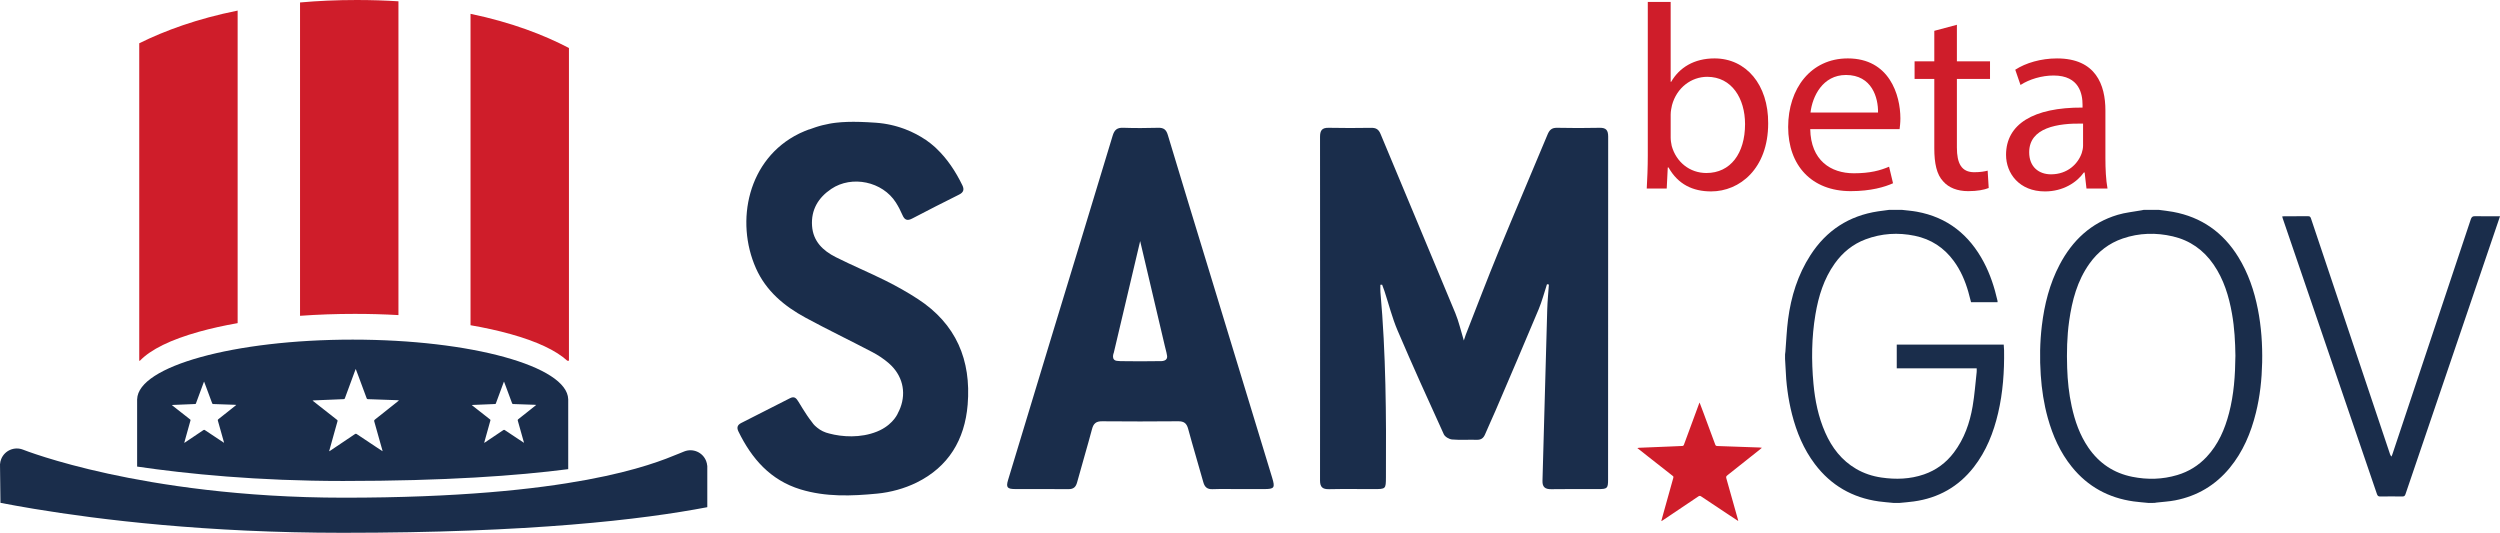 <svg xmlns="http://www.w3.org/2000/svg" viewBox="0 0 470.027 100.174">
<g id="beta">
	<path fill="#CF1D2A" d="M322.353,10.982c-3.852,0-6.619,1.729-8.152,4.398h-0.098V0.358h-4.301v28.908
		c0,2.125-0.098,4.547-0.197,6.177h3.756l0.197-3.952h0.148c1.779,3.163,4.547,4.496,8.006,4.496c5.336,0,10.723-4.25,10.723-12.799
		C332.486,15.925,328.285,10.982,322.353,10.982z M320.822,32.527c-3.16,0-5.682-2.075-6.521-5.089
		c-0.1-0.494-0.197-1.038-0.197-1.581v-4.3c0-0.692,0.148-1.285,0.248-1.778c0.889-3.312,3.656-5.338,6.619-5.338
		c4.646,0,7.117,4.102,7.117,8.896C328.087,28.822,325.369,32.527,320.822,32.527z"/>
	<path fill="#CF1D2A" d="M347.41,10.982c-6.967,0-11.217,5.684-11.217,12.897c0,7.216,4.396,12.058,11.76,12.058
		c3.807,0,6.424-0.79,7.957-1.482l-0.742-3.112c-1.631,0.691-3.508,1.235-6.623,1.235c-4.348,0-8.102-2.422-8.201-8.302h16.801
		c0.049-0.445,0.148-1.138,0.148-2.026C357.292,17.852,355.216,10.982,347.41,10.982z M340.394,21.163
		c0.344-3.015,2.271-7.066,6.67-7.066c4.893,0,6.078,4.298,6.027,7.066H340.394z"/>
	<path fill="#CF1D2A" d="M367.917,4.658l-4.248,1.137v5.731h-3.707v3.312h3.707v13.046c0,2.815,0.443,4.94,1.68,6.227
		c1.037,1.186,2.668,1.827,4.693,1.827c1.682,0,3.016-0.247,3.855-0.593l-0.197-3.262c-0.545,0.148-1.385,0.297-2.521,0.297
		c-2.42,0-3.262-1.681-3.262-4.645V14.838h6.227v-3.312h-6.227V4.658z"/>
	<path fill="#CF1D2A" d="M395.839,29.712v-8.944c0-4.793-1.779-9.785-9.094-9.785c-3.014,0-5.881,0.841-7.855,2.125l0.986,2.867
		c1.682-1.088,4.004-1.779,6.227-1.779c4.893,0,5.438,3.558,5.438,5.533v0.495c-9.242-0.049-14.383,3.113-14.383,8.895
		c0,3.46,2.473,6.869,7.314,6.869c3.41,0,5.98-1.68,7.314-3.558h0.148l0.346,3.014h3.953
		C395.937,33.813,395.839,31.787,395.839,29.712z M391.638,27.388c0,0.444-0.098,0.939-0.246,1.384
		c-0.693,2.026-2.67,4.003-5.783,4.003c-2.223,0-4.1-1.334-4.1-4.15c0-4.646,5.385-5.486,10.129-5.387V27.388z"/>
</g>
<g id="GOV">
	<path id="path38" fill="#1A2D4B" d="M357.646,39.463c0.91,0.109,1.824,0.173,2.723,0.336c5.779,1.047,9.873,4.346,12.592,9.47
		c1.225,2.308,2.018,4.766,2.598,7.303c0.016,0.071,0.002,0.149,0.002,0.244c-1.654,0-3.301,0-4.982,0
		c-0.17-0.647-0.33-1.305-0.516-1.954c-0.598-2.073-1.439-4.03-2.723-5.783c-1.84-2.518-4.283-4.115-7.332-4.748
		c-3.146-0.652-6.258-0.462-9.266,0.668c-2.387,0.896-4.303,2.461-5.785,4.537c-2.049,2.874-3.059,6.15-3.635,9.58
		c-0.729,4.321-0.768,8.669-0.371,13.021c0.291,3.169,0.922,6.265,2.215,9.195c1.254,2.843,3.076,5.216,5.789,6.808
		c1.471,0.864,3.076,1.394,4.77,1.641c2.713,0.396,5.396,0.312,8.01-0.591c2.297-0.793,4.168-2.188,5.627-4.125
		c1.941-2.578,2.982-5.545,3.516-8.679c0.365-2.124,0.518-4.283,0.758-6.429c0.025-0.213,0.004-0.432,0.004-0.704
		c-5.008,0-10.006,0-15.029,0c0-1.515,0-2.971,0-4.465c6.688,0,13.367,0,20.113,0c0.02,0.358,0.059,0.724,0.066,1.091
		c0.059,3.961-0.215,7.896-1.117,11.763c-0.863,3.693-2.23,7.174-4.588,10.195c-2.871,3.681-6.654,5.8-11.27,6.44
		c-0.873,0.123-1.754,0.186-2.633,0.275c-0.404,0-0.811,0-1.215,0c-0.908-0.093-1.82-0.153-2.725-0.28
		c-4.961-0.693-8.994-3.008-12.02-7.013c-2.117-2.803-3.439-5.987-4.303-9.37c-0.74-2.899-1.113-5.854-1.219-8.844
		c-0.018-0.524-0.059-1.048-0.088-1.571c0-0.28,0-0.56,0-0.84c0.021-0.184,0.051-0.367,0.066-0.551
		c0.162-2.012,0.238-4.035,0.5-6.034c0.561-4.309,1.832-8.393,4.207-12.077c3-4.651,7.236-7.412,12.717-8.239
		c0.674-0.101,1.35-0.181,2.023-0.271C355.966,39.463,356.806,39.463,357.646,39.463"/>
	<path id="path40" fill="#1A2D4B" d="M420.281,66.869c-0.033-2.52-0.168-5.219-0.643-7.894c-0.582-3.3-1.543-6.457-3.471-9.254
		c-1.881-2.726-4.43-4.525-7.643-5.278c-3.156-0.739-6.322-0.663-9.422,0.395c-2.598,0.887-4.668,2.494-6.256,4.719
		c-2.303,3.226-3.273,6.932-3.82,10.778c-0.416,2.935-0.473,5.891-0.377,8.848c0.08,2.428,0.328,4.839,0.85,7.214
		c0.604,2.763,1.518,5.403,3.137,7.762c2.025,2.947,4.779,4.794,8.281,5.489c2.834,0.564,5.656,0.495,8.439-0.337
		c2.133-0.637,3.969-1.77,5.488-3.385c2.209-2.346,3.443-5.208,4.244-8.284C419.994,74.171,420.244,70.627,420.281,66.869
		L420.281,66.869z M403.865,94.552c-0.908-0.093-1.82-0.155-2.725-0.281c-4.697-0.656-8.594-2.771-11.59-6.468
		c-2.207-2.723-3.602-5.853-4.537-9.207c-0.738-2.645-1.146-5.341-1.33-8.077c-0.209-3.096-0.164-6.188,0.205-9.267
		c0.48-4.005,1.445-7.874,3.336-11.471c2.4-4.571,5.908-7.891,10.926-9.393c1.43-0.428,2.949-0.566,4.428-0.838
		c0.15-0.027,0.299-0.059,0.447-0.089c0.965,0,1.932,0,2.895,0c0.875,0.121,1.756,0.209,2.621,0.369
		c5.367,0.989,9.432,3.863,12.289,8.498c1.867,3.028,2.986,6.328,3.67,9.794c0.654,3.309,0.879,6.652,0.811,10.02
		c-0.068,3.194-0.404,6.357-1.176,9.462c-0.939,3.794-2.426,7.338-4.938,10.382c-2.682,3.249-6.109,5.28-10.24,6.084
		c-1.154,0.224-2.34,0.282-3.512,0.419c-0.123,0.014-0.244,0.04-0.365,0.062C404.675,94.552,404.271,94.552,403.865,94.552"/>
	<path id="path42" fill="#1A2D4B" d="M470.031,40.659c-0.41,1.207-0.793,2.335-1.178,3.463
		c-5.533,16.26-11.068,32.521-16.594,48.785c-0.115,0.342-0.26,0.446-0.613,0.439c-1.369-0.022-2.74-0.023-4.109,0.001
		c-0.373,0.007-0.523-0.102-0.646-0.462c-3.904-11.455-7.822-22.906-11.74-34.358c-1.988-5.813-3.975-11.628-5.963-17.442
		c-0.037-0.115-0.066-0.234-0.113-0.389c0.141-0.014,0.256-0.036,0.371-0.036c1.494-0.002,2.988,0.01,4.482-0.01
		c0.324-0.005,0.455,0.104,0.555,0.402c4.947,14.771,9.902,29.54,14.859,44.31c0.053,0.156,0.111,0.312,0.287,0.478
		c0.057-0.143,0.121-0.283,0.17-0.431c4.916-14.716,9.834-29.432,14.732-44.155c0.154-0.469,0.34-0.62,0.83-0.608
		C466.884,40.681,468.408,40.659,470.031,40.659"/>
</g>
<path id="star" fill="#CF1D2A" d="M307.835,84.236c0.162-0.029,0.242-0.046,0.326-0.051c1.891-0.083,3.785-0.159,5.678-0.231
	c0.836-0.033,1.672-0.065,2.5-0.109c0.084-0.006,0.203-0.093,0.234-0.166c0.783-2.105,1.555-4.215,2.33-6.318
	c0.17-0.474,0.338-0.935,0.512-1.396c0.029-0.083,0.066-0.155,0.125-0.286c0.266,0.701,0.512,1.341,0.75,1.985
	c0.363,0.972,0.721,1.948,1.082,2.924c0.365,0.989,0.744,1.979,1.102,2.975c0.074,0.202,0.166,0.288,0.395,0.294
	c2.654,0.086,5.311,0.185,7.961,0.279c0.123,0.008,0.24,0.031,0.424,0.051c-0.184,0.154-0.322,0.274-0.463,0.391
	c-1.961,1.553-3.92,3.107-5.879,4.664c-0.447,0.354-0.439,0.359-0.281,0.906c0.537,1.892,1.066,3.785,1.6,5.683
	c0.176,0.627,0.355,1.255,0.533,1.892c0.02,0.052,0.023,0.118,0.043,0.233c-0.555-0.362-1.064-0.692-1.568-1.029
	c-1.092-0.724-2.182-1.453-3.275-2.179c-0.707-0.474-1.426-0.935-2.127-1.416c-0.193-0.137-0.336-0.132-0.523-0.006
	c-2.254,1.516-4.51,3.031-6.764,4.545c-0.047,0.035-0.111,0.052-0.215,0.101c0.135-0.494,0.258-0.942,0.381-1.391
	c0.391-1.406,0.785-2.815,1.178-4.219c0.236-0.849,0.469-1.7,0.711-2.545c0.043-0.15,0.025-0.234-0.102-0.335
	c-1.574-1.228-3.141-2.461-4.707-3.696C309.16,85.287,308.533,84.785,307.835,84.236"/>
<g id="SAM">
	<path id="path30" fill="#1A2D4B" d="M290.849,53.433c-0.515,1.572-0.926,3.187-1.562,4.706c-2.661,6.363-5.389,12.7-8.102,19.043
		c-0.64,1.498-1.342,2.969-1.972,4.47c-0.306,0.731-0.759,1.058-1.569,1.034c-1.547-0.045-3.103,0.074-4.637-0.059
		c-0.555-0.048-1.336-0.501-1.555-0.979c-2.954-6.475-5.895-12.958-8.689-19.502c-1.023-2.395-1.658-4.956-2.475-7.438
		c-0.133-0.398-0.289-0.789-0.434-1.184c-0.108,0.005-0.218,0.012-0.326,0.017c0,0.459-0.034,0.921,0.006,1.376
		c1.037,11.575,1.105,23.177,1.036,34.783c-0.014,2.253-0.003,2.253-2.315,2.253c-2.793,0-5.589-0.041-8.382,0.018
		c-1.21,0.026-1.696-0.388-1.694-1.632c0.02-21.536,0.018-43.072,0.001-64.609c0-1.173,0.344-1.734,1.621-1.703
		c2.664,0.063,5.331,0.042,7.996,0.006c0.886-0.013,1.391,0.265,1.752,1.132c4.675,11.241,9.403,22.459,14.067,33.705
		c0.647,1.562,1.016,3.242,1.598,5.147c0.182-0.539,0.268-0.834,0.377-1.118c2.051-5.224,4.042-10.471,6.174-15.66
		c3.014-7.335,6.143-14.622,9.188-21.944c0.359-0.864,0.798-1.289,1.789-1.269c2.664,0.058,5.33,0.062,7.994,0.001
		c1.258-0.028,1.619,0.479,1.617,1.685c-0.025,21.494-0.018,42.987-0.019,64.481c-0.001,1.61-0.151,1.756-1.788,1.759
		c-2.967,0.005-5.932-0.031-8.898,0.019c-1.148,0.018-1.68-0.401-1.646-1.565c0.299-10.737,0.581-21.474,0.893-32.211
		c0.045-1.567,0.206-3.131,0.312-4.696C291.087,53.477,290.966,53.455,290.849,53.433"/>
	<path fill="#1A2D4B" d="M239.187,89.84c-3.928-12.92-7.868-25.837-11.806-38.754c-2.613-8.571-5.246-17.137-7.821-25.719
		c-0.303-1.012-0.784-1.37-1.817-1.34c-2.191,0.062-4.387,0.073-6.577-0.003c-1.151-0.041-1.647,0.397-1.976,1.49
		c-3.815,12.642-7.682,25.268-11.527,37.9c-2.721,8.94-5.435,17.885-8.136,26.831c-0.415,1.373-0.158,1.694,1.3,1.702
		c3.354,0.016,6.707-0.013,10.06,0.016c0.938,0.009,1.378-0.385,1.621-1.277c0.911-3.35,1.917-6.675,2.807-10.029
		c0.28-1.058,0.786-1.46,1.877-1.451c4.772,0.04,9.544,0.045,14.316-0.002c1.098-0.013,1.598,0.385,1.88,1.438
		c0.905,3.353,1.917,6.675,2.849,10.021c0.259,0.929,0.741,1.344,1.739,1.308c1.673-0.062,3.352-0.017,5.029-0.017
		c1.546,0,3.095,0.002,4.643-0.002C239.583,91.948,239.761,91.729,239.187,89.84z M219.354,67.413
		c-0.002,0.011-0.009,0.02-0.013,0.028c-0.008,0.015-0.015,0.03-0.024,0.044c-0.083,0.143-0.219,0.243-0.416,0.31
		c-0.359,0.134-0.764,0.1-0.764,0.1c-2.491,0.045-4.984,0.042-7.476,0.002c-0.197-0.004-0.368-0.018-0.52-0.039
		c-1.375-0.052-0.732-1.554-0.732-1.554l4.954-20.978c0,0,3.427,14.55,4.636,19.712c0.102,0.409,0.203,0.816,0.304,1.226
		c0.048,0.188,0.08,0.355,0.099,0.506C219.464,67.049,219.435,67.254,219.354,67.413z"/>
	<path id="path34" fill="#1A2D4B" d="M172.576,56.224c-1.936-1.262-3.964-2.402-6.031-3.435c-3.107-1.551-6.32-2.884-9.419-4.447
		c-2.389-1.205-4.249-2.954-4.451-5.865c-0.212-3.042,1.175-5.32,3.613-6.96c3.887-2.613,9.635-1.382,12.143,2.553
		c0.481,0.756,0.897,1.563,1.252,2.387c0.397,0.922,0.921,1.097,1.811,0.633c2.927-1.527,5.867-3.033,8.824-4.501
		c0.852-0.424,1.001-0.966,0.612-1.763c-1.3-2.666-2.879-5.01-4.852-6.885c-0.02-0.022-0.401-0.417-1.116-0.975
		c-0.325-0.262-0.663-0.508-1.006-0.745h-0.027c-0.958-0.64-2.224-1.352-3.773-1.941c-0.008-0.003-0.016-0.006-0.024-0.009
		c-0.104-0.039-0.213-0.077-0.321-0.115c-0.146-0.053-0.294-0.104-0.447-0.154c-0.048-0.017-0.097-0.032-0.146-0.048
		c-0.146-0.047-0.294-0.093-0.447-0.138c-0.059-0.018-0.12-0.034-0.181-0.052c-0.143-0.041-0.288-0.081-0.435-0.12
		c-0.075-0.019-0.151-0.036-0.226-0.055c-0.139-0.034-0.277-0.068-0.418-0.1c-0.092-0.021-0.186-0.038-0.277-0.058
		c-0.131-0.027-0.26-0.055-0.394-0.079c-0.112-0.021-0.228-0.039-0.343-0.058c-0.117-0.02-0.234-0.041-0.354-0.059
		c-0.144-0.021-0.292-0.039-0.438-0.057c-0.096-0.013-0.189-0.026-0.286-0.036c-0.247-0.027-0.497-0.05-0.752-0.068
		c-0.001,0-0.002,0-0.004,0l0,0c-2.148-0.15-3.885-0.201-5.378-0.152c-0.001,0.001-0.003,0.001-0.004,0.001
		c-0.756,0.024-1.451,0.075-2.103,0.151c-0.007,0-0.012,0.001-0.017,0.002c-0.122,0.015-0.243,0.03-0.363,0.046
		c-0.009,0.002-0.02,0.003-0.031,0.004c-0.116,0.016-0.23,0.032-0.344,0.05c-0.011,0.003-0.021,0.004-0.034,0.006
		c-0.115,0.019-0.229,0.037-0.342,0.057c-0.008,0.001-0.015,0.003-0.023,0.004c-0.482,0.085-0.948,0.187-1.405,0.304
		c-0.027,0.007-0.053,0.014-0.082,0.021c-0.083,0.021-0.165,0.043-0.248,0.066c-0.039,0.01-0.077,0.021-0.116,0.032
		c-0.071,0.02-0.143,0.04-0.213,0.061c-0.044,0.013-0.088,0.025-0.132,0.039c-0.065,0.02-0.131,0.04-0.197,0.061
		c-0.047,0.015-0.094,0.029-0.14,0.044c-0.063,0.02-0.127,0.04-0.189,0.061c-0.381,0.125-0.767,0.261-1.159,0.408v-0.022
		c-0.551,0.2-1.084,0.417-1.595,0.657c-0.011,0.003-0.02,0.008-0.031,0.012c-0.108,0.045-0.201,0.092-0.289,0.139
		c-9.643,4.74-12.033,16.477-8.103,25.313c1.902,4.278,5.327,7.124,9.322,9.289c4.146,2.246,8.4,4.288,12.575,6.48
		c1.092,0.573,2.151,1.274,3.08,2.084c2.559,2.229,3.32,5.364,2.164,8.398c-0.12,0.317-0.264,0.619-0.42,0.912h0.004
		c0,0-0.744,1.997-3.401,3.289c-0.177,0.087-0.36,0.169-0.545,0.243l-0.001,0.001c-3.105,1.265-6.612,1.014-8.992,0.373h-0.001
		c-0.84-0.196-1.613-0.556-2.274-1.102c-0.669-0.521-0.94-0.987-0.94-0.987l-0.019-0.027c-0.329-0.411-0.639-0.84-0.935-1.278
		l-0.013-0.018h0.001c-0.559-0.828-1.075-1.689-1.596-2.54c-0.415-0.676-0.761-1.119-1.608-0.687
		c-3.052,1.564-6.113,3.114-9.173,4.661c-0.711,0.359-0.88,0.857-0.529,1.578c2.502,5.127,6.005,9.17,11.684,10.903
		c4.75,1.45,9.621,1.261,14.44,0.792c2.505-0.244,5.103-0.955,7.36-2.064c6-2.949,9.075-8.047,9.621-14.661
		C182.621,67.681,179.76,60.905,172.576,56.224"/>
</g>
<g id="hat">
	<path fill="#1A2D4B" d="M106.828,75.049c-0.188-6.193-18.257-11.196-40.522-11.196c-22.265,0-40.333,5.003-40.521,11.196H25.78
		v12.673c9.396,1.378,22.629,2.707,38.712,2.707c19.215,0,32.784-0.99,42.34-2.224V75.049H106.828z M44.182,76.334
		c-1.014,0.803-2.027,1.606-3.039,2.411c-0.231,0.184-0.227,0.187-0.145,0.469c0.277,0.978,0.551,1.957,0.827,2.938
		c0.091,0.324,0.185,0.649,0.276,0.978c0.008,0.028,0.01,0.062,0.023,0.122c-0.289-0.188-0.552-0.358-0.812-0.533
		c-0.563-0.373-1.128-0.751-1.693-1.126c-0.366-0.245-0.737-0.483-1.1-0.731c-0.099-0.07-0.173-0.068-0.27-0.003
		c-1.166,0.784-2.332,1.566-3.496,2.349c-0.027,0.019-0.058,0.027-0.113,0.053c0.069-0.256,0.134-0.487,0.198-0.719
		c0.201-0.729,0.405-1.456,0.608-2.182c0.123-0.438,0.242-0.879,0.368-1.315c0.023-0.079,0.013-0.12-0.053-0.174
		c-0.813-0.634-1.624-1.272-2.434-1.91c-0.328-0.258-0.651-0.518-1.014-0.801c0.086-0.015,0.127-0.023,0.17-0.026
		c0.977-0.043,1.957-0.082,2.936-0.12c0.431-0.017,0.864-0.033,1.293-0.056c0.044-0.004,0.104-0.048,0.119-0.086
		c0.404-1.088,0.805-2.18,1.205-3.267c0.088-0.245,0.176-0.483,0.267-0.722c0.015-0.043,0.034-0.081,0.063-0.148
		c0.137,0.362,0.266,0.692,0.388,1.026c0.187,0.502,0.373,1.008,0.559,1.512c0.19,0.512,0.385,1.023,0.57,1.537
		c0.039,0.106,0.086,0.15,0.204,0.153c1.373,0.044,2.747,0.095,4.116,0.144c0.064,0.005,0.125,0.016,0.219,0.026
		C44.327,76.212,44.256,76.274,44.182,76.334z M74.69,75.549c-1.361,1.078-2.72,2.157-4.08,3.238
		c-0.31,0.245-0.305,0.248-0.195,0.629c0.372,1.312,0.74,2.626,1.109,3.942c0.123,0.437,0.248,0.872,0.372,1.312
		c0.012,0.036,0.015,0.083,0.029,0.163c-0.385-0.252-0.74-0.479-1.089-0.714c-0.756-0.502-1.514-1.009-2.272-1.513
		c-0.49-0.328-0.989-0.648-1.477-0.983c-0.134-0.094-0.234-0.091-0.362-0.003c-1.565,1.052-3.13,2.104-4.694,3.154
		c-0.034,0.023-0.077,0.036-0.15,0.069c0.094-0.343,0.178-0.653,0.265-0.966c0.271-0.977,0.544-1.954,0.816-2.928
		c0.165-0.589,0.326-1.18,0.496-1.766c0.028-0.105,0.015-0.163-0.073-0.233c-1.092-0.85-2.18-1.707-3.267-2.565
		c-0.44-0.345-0.875-0.692-1.359-1.073c0.112-0.021,0.167-0.031,0.226-0.036c1.312-0.057,2.627-0.11,3.941-0.161
		c0.581-0.021,1.161-0.045,1.736-0.075c0.058-0.004,0.141-0.065,0.161-0.115c0.543-1.461,1.08-2.925,1.617-4.386
		c0.118-0.327,0.235-0.647,0.357-0.968c0.019-0.059,0.045-0.108,0.086-0.199c0.184,0.487,0.355,0.931,0.52,1.378
		c0.252,0.674,0.5,1.352,0.751,2.029c0.254,0.687,0.517,1.372,0.766,2.064c0.051,0.141,0.115,0.2,0.274,0.204
		c1.842,0.06,3.685,0.127,5.524,0.194c0.086,0.005,0.167,0.021,0.295,0.034C74.884,75.385,74.788,75.469,74.69,75.549z
		 M100.571,76.334c-1.014,0.803-2.026,1.606-3.039,2.411c-0.232,0.184-0.227,0.187-0.146,0.469c0.277,0.978,0.552,1.957,0.826,2.938
		c0.093,0.324,0.186,0.649,0.278,0.978c0.007,0.028,0.011,0.062,0.021,0.122c-0.287-0.188-0.55-0.358-0.812-0.533
		c-0.563-0.373-1.128-0.751-1.692-1.126c-0.366-0.245-0.737-0.483-1.1-0.731c-0.1-0.07-0.174-0.068-0.271-0.003
		c-1.166,0.784-2.33,1.566-3.495,2.349c-0.027,0.019-0.058,0.027-0.112,0.053c0.068-0.256,0.133-0.487,0.197-0.719
		c0.202-0.729,0.406-1.456,0.609-2.182c0.122-0.438,0.241-0.879,0.367-1.315c0.023-0.079,0.013-0.12-0.052-0.174
		c-0.813-0.634-1.625-1.272-2.433-1.91c-0.33-0.258-0.654-0.518-1.015-0.801c0.086-0.015,0.127-0.023,0.169-0.026
		c0.979-0.043,1.958-0.082,2.937-0.12c0.43-0.017,0.863-0.033,1.293-0.056c0.044-0.004,0.104-0.048,0.12-0.086
		c0.405-1.088,0.805-2.18,1.205-3.267c0.089-0.245,0.176-0.483,0.267-0.722c0.013-0.043,0.033-0.081,0.064-0.148
		c0.136,0.362,0.263,0.692,0.388,1.026c0.187,0.502,0.371,1.008,0.559,1.512c0.189,0.512,0.385,1.023,0.57,1.537
		c0.039,0.106,0.085,0.15,0.204,0.153c1.371,0.044,2.745,0.095,4.116,0.144c0.064,0.005,0.124,0.016,0.219,0.026
		C100.715,76.212,100.644,76.274,100.571,76.334z"/>
	<path fill="#CF1D2A" d="M37.451,62.362c2.217-0.618,4.642-1.156,7.228-1.61V1.991c-7.61,1.527-13.707,3.771-18.501,6.148v59.68
		h0.131C28.338,65.705,32.092,63.855,37.451,62.362 M66.704,59.013c2.788,0,5.534,0.076,8.208,0.228V0.246
		c-2.488-0.159-5.094-0.245-7.827-0.245c-3.789,0-7.343,0.164-10.676,0.463v58.912C59.733,59.136,63.186,59.013,66.704,59.013
		 M95.97,62.805c4.982,1.388,8.578,3.083,10.69,5.014h0.308V9.026C102.261,6.563,96.18,4.207,88.464,2.6v58.546
		C91.155,61.61,93.673,62.165,95.97,62.805"/>
	<path id="path28" fill="#1A2D4B" d="M0.004,87.599l0.083,6.941c1.92,0.367,4.012,0.744,6.278,1.122
		c12.375,2.058,32.486,4.511,58.025,4.511c35.402,0,56.329-2.475,68.59-4.816v-7.788l-0.013-0.005
		c-0.024-0.298-0.091-0.6-0.206-0.892c-0.636-1.631-2.473-2.436-4.103-1.8c-0.315,0.123-0.659,0.266-1.056,0.43
		c-4.955,2.045-20.034,8.271-62.929,8.271c-19.506,0-34.868-2.451-44.319-4.51c-10.248-2.23-15.952-4.491-16.009-4.515
		c-1.622-0.649-3.465,0.137-4.117,1.758c-0.125,0.311-0.196,0.626-0.22,0.943L0,87.26l0.002,0.217
		C0.002,87.518,0.002,87.558,0.004,87.599"/>
</g>
</svg>
